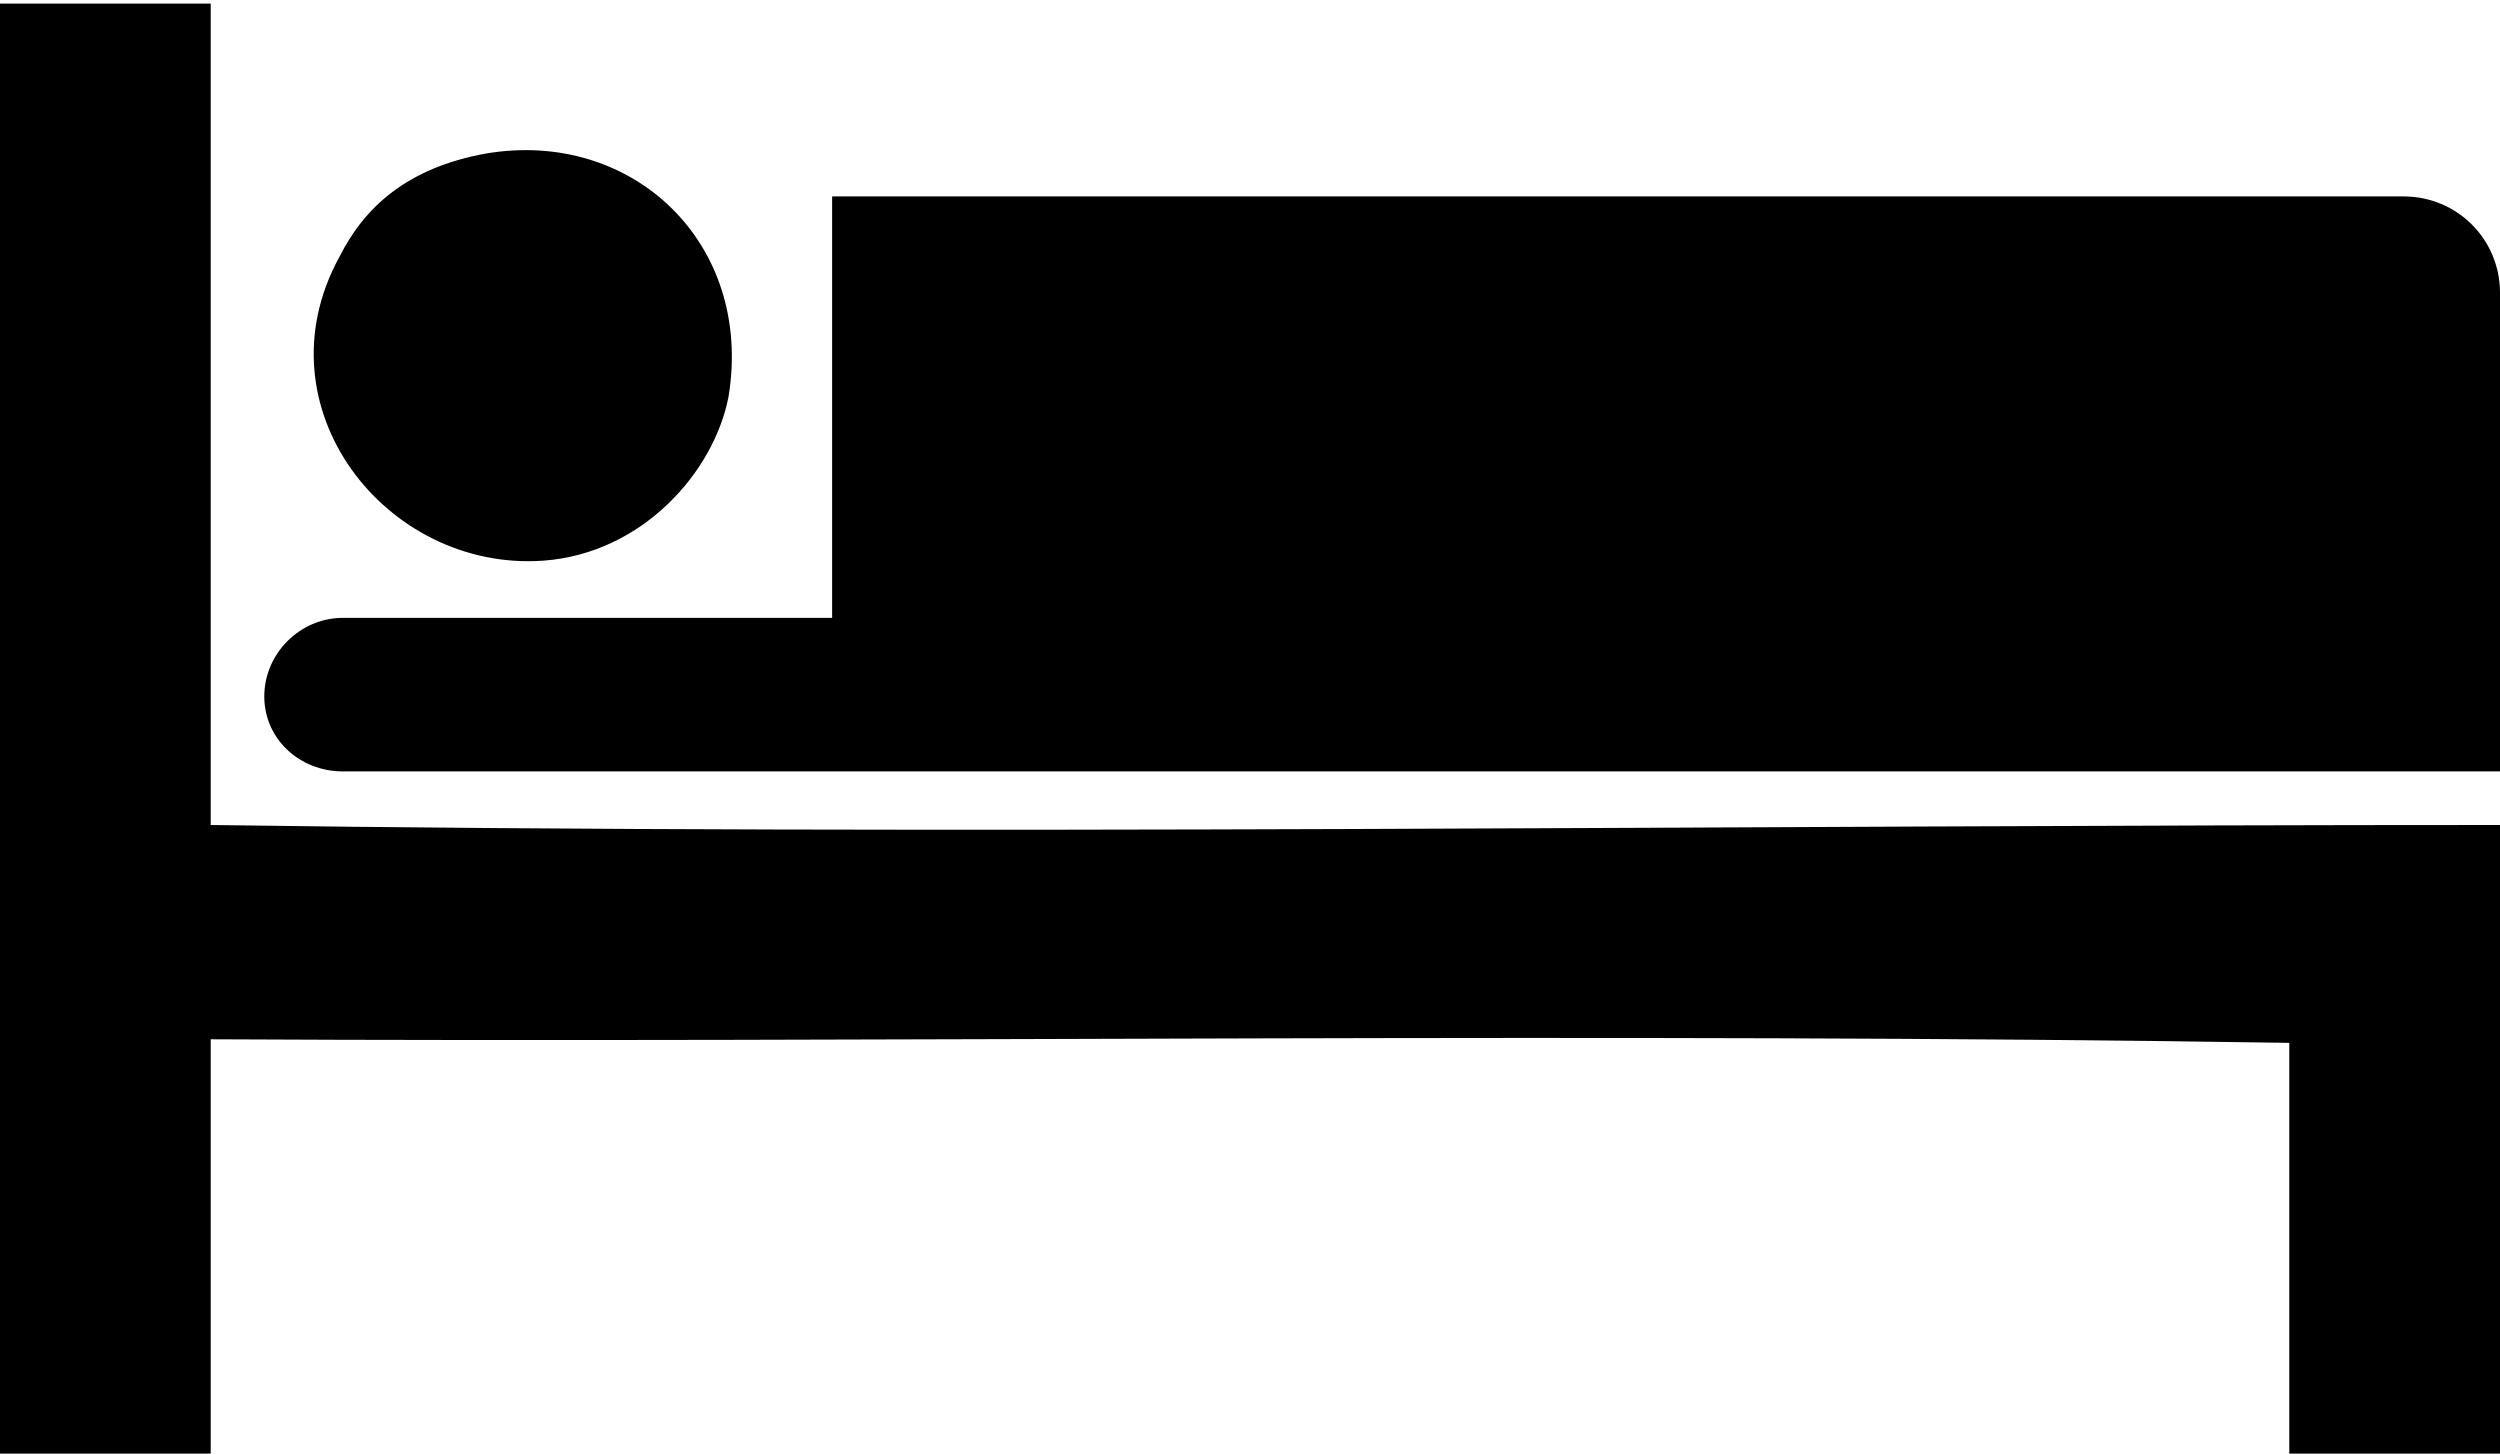 <?xml version="1.0" encoding="utf-8"?>
<!-- Generator: Adobe Illustrator 16.0.0, SVG Export Plug-In . SVG Version: 6.00 Build 0)  -->
<!DOCTYPE svg PUBLIC "-//W3C//DTD SVG 1.1//EN" "http://www.w3.org/Graphics/SVG/1.1/DTD/svg11.dtd">
<svg version="1.1" id="Camada_1" xmlns="http://www.w3.org/2000/svg" xmlns:xlink="http://www.w3.org/1999/xlink" x="0px" y="0px"
	 width="70px" height="40.7px" viewBox="0 4.6 70 40.7" enable-background="new 0 4.6 70 40.7" xml:space="preserve">
<g>
	<path d="M5.9,27.7c0-7.7,0-15.4,0-23c-1.9,0-4,0-5.9,0c0,13.5,0,27.1,0,40.7c1.9,0,4,0,5.9,0c0-4,0-7.8,0-11.7
		c19.4,0.1,39.1-0.2,58.2,0.1c0,3.8,0,7.7,0,11.5c1.9,0,4,0,5.9,0c0-5.9,0-11.7,0-17.6C48.7,27.7,26.9,28,5.9,27.7z"/>
	<path d="M15.2,20.3c2.8-0.2,4.8-2.5,5.2-4.6c0.7-4.3-2.7-7.5-6.8-6.8c-2.2,0.4-3.4,1.5-4.1,2.9C7.2,16,10.8,20.6,15.2,20.3z"/>
	<path d="M9.6,26.2H23c0.1,0,0.2,0,0.3,0v0H70V12.8c0-1.5-1.2-2.7-2.7-2.7h-44v11.8c-0.1,0-0.2,0-0.3,0H9.6c-1.2,0-2.2,1-2.2,2.2
		S8.4,26.2,9.6,26.2z"/>
</g>
</svg>
